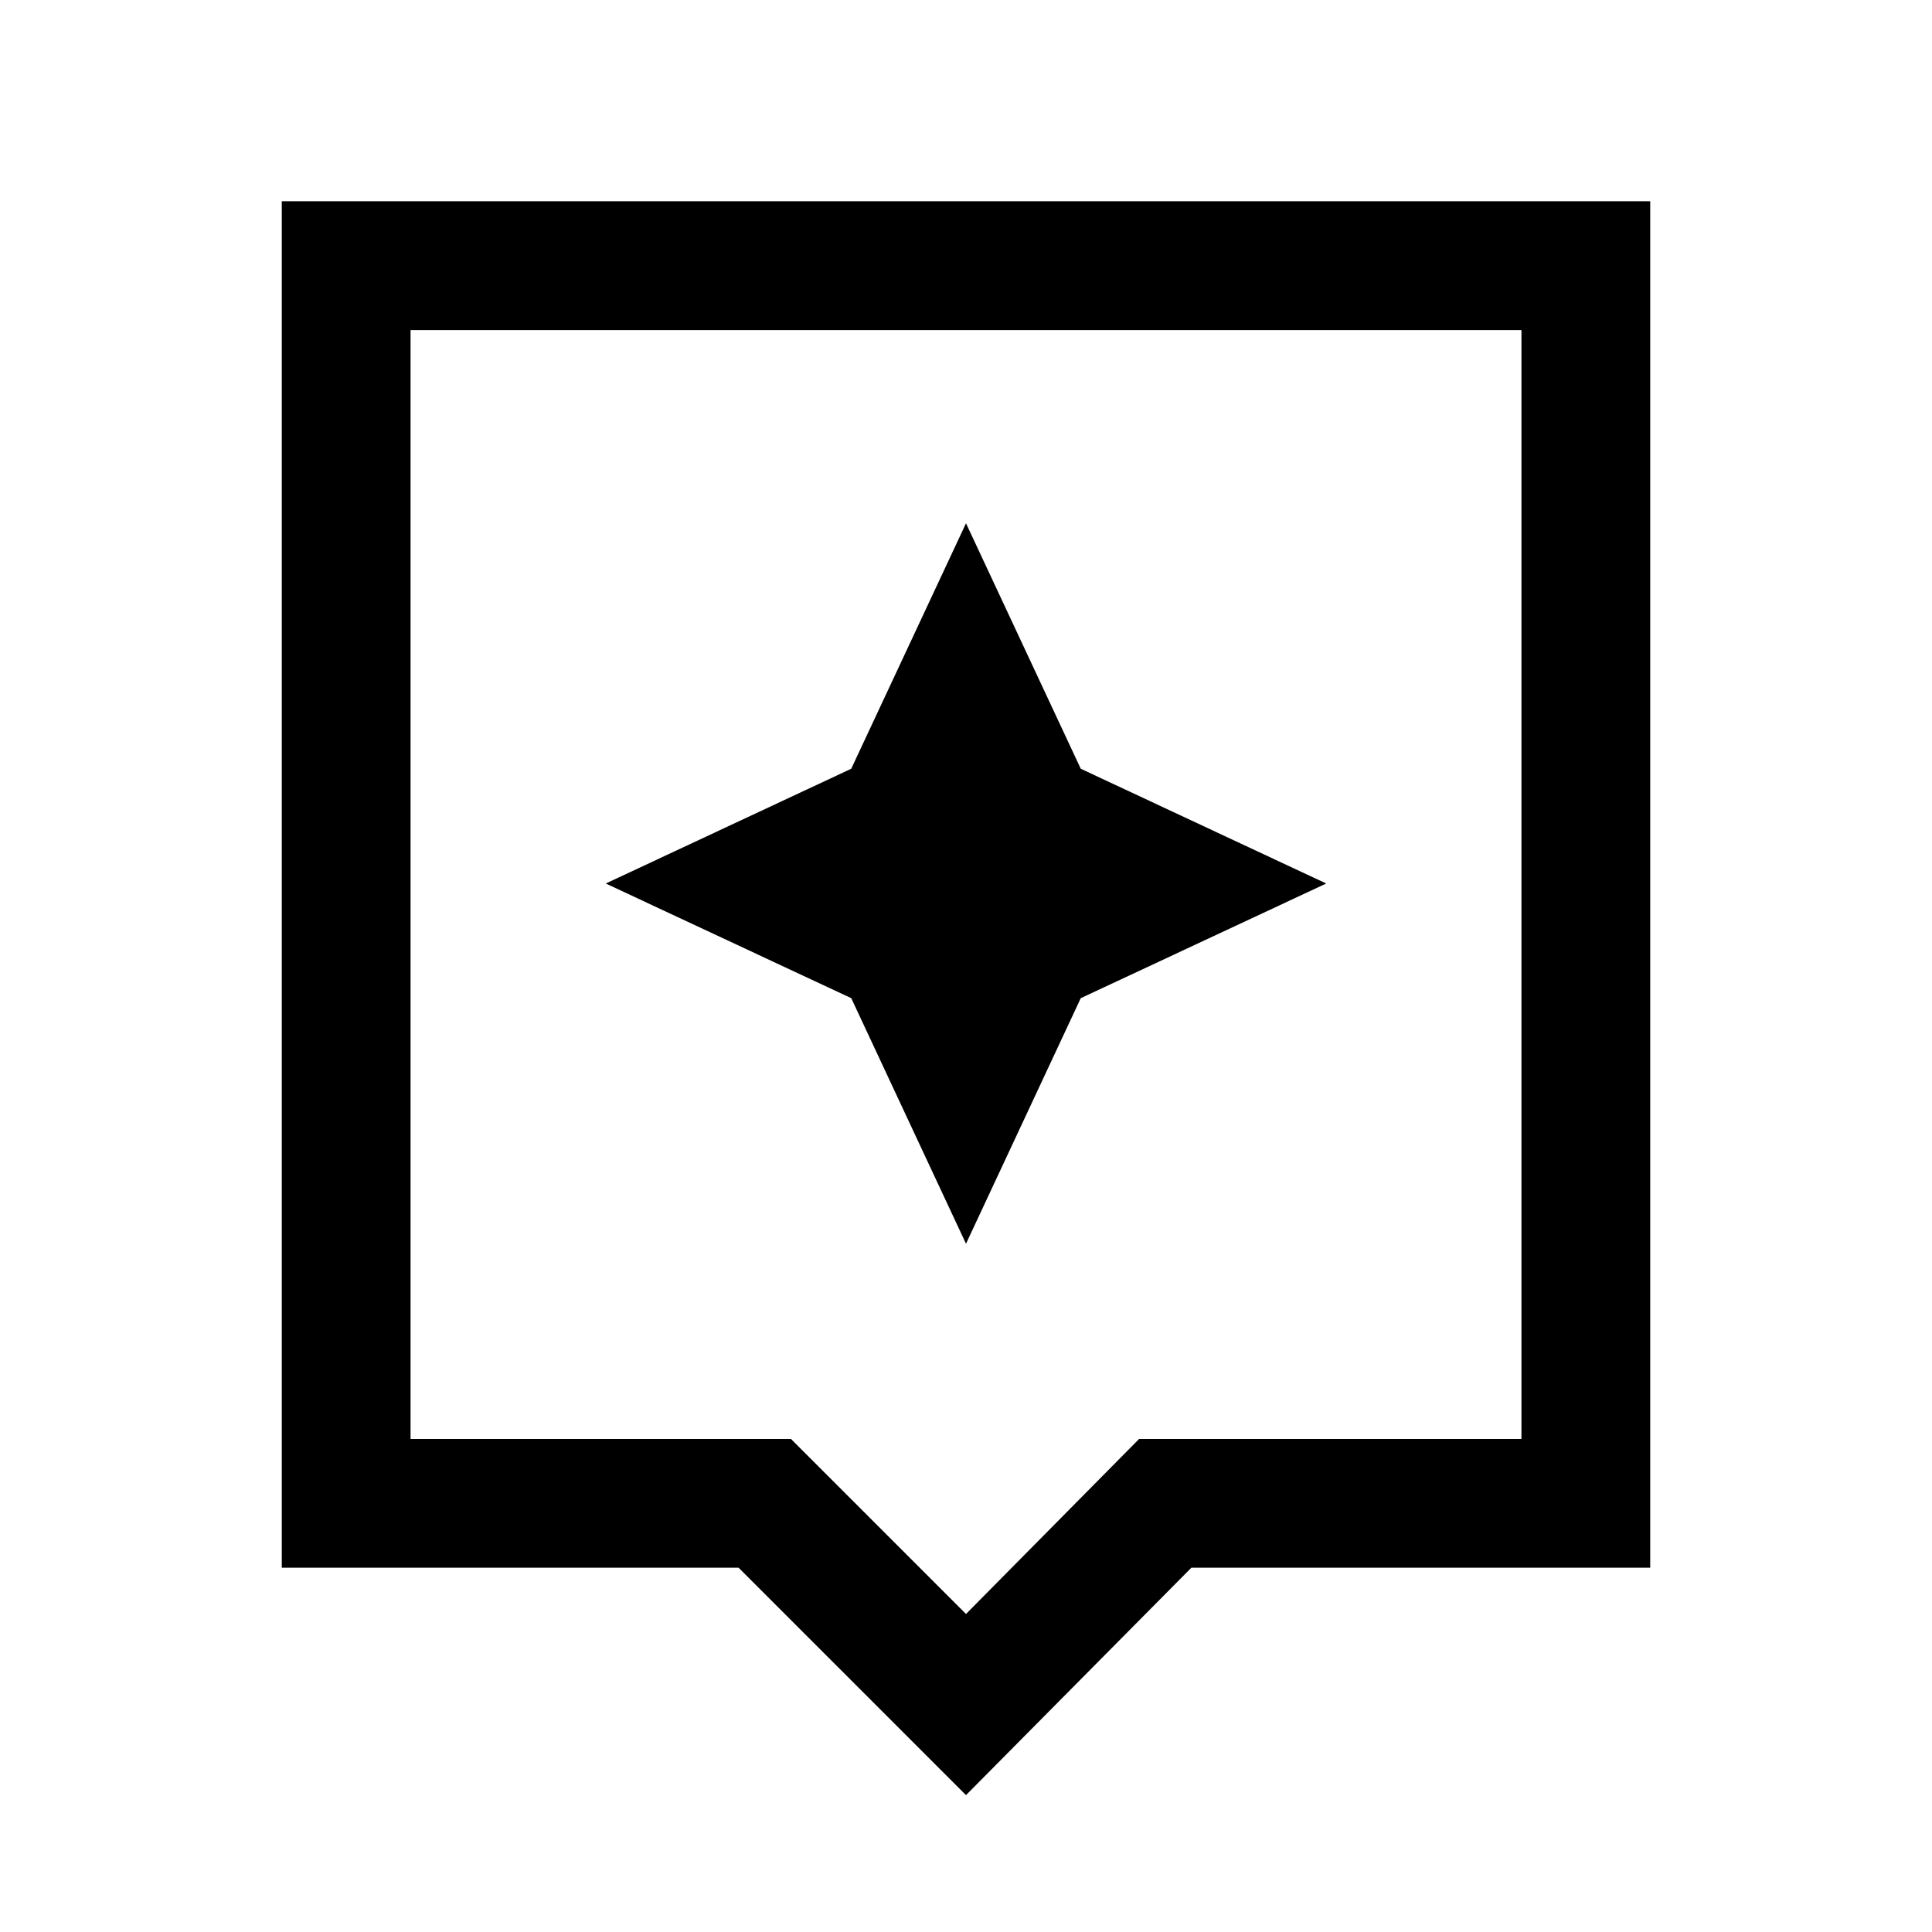 <svg xmlns="http://www.w3.org/2000/svg" height="20" width="20"><path d="m10 18.583-2.354-2.354H2.917V2.083h14.166v14.146h-4.75Zm-5.75-3.687h3.938L10 16.708l1.792-1.812h3.958V3.417H4.25Zm0-11.479v11.479Zm6.938 6.916 2.541-1.187-2.541-1.188L10 5.417 8.812 7.958 6.271 9.146l2.541 1.187L10 12.875Z"/></svg>